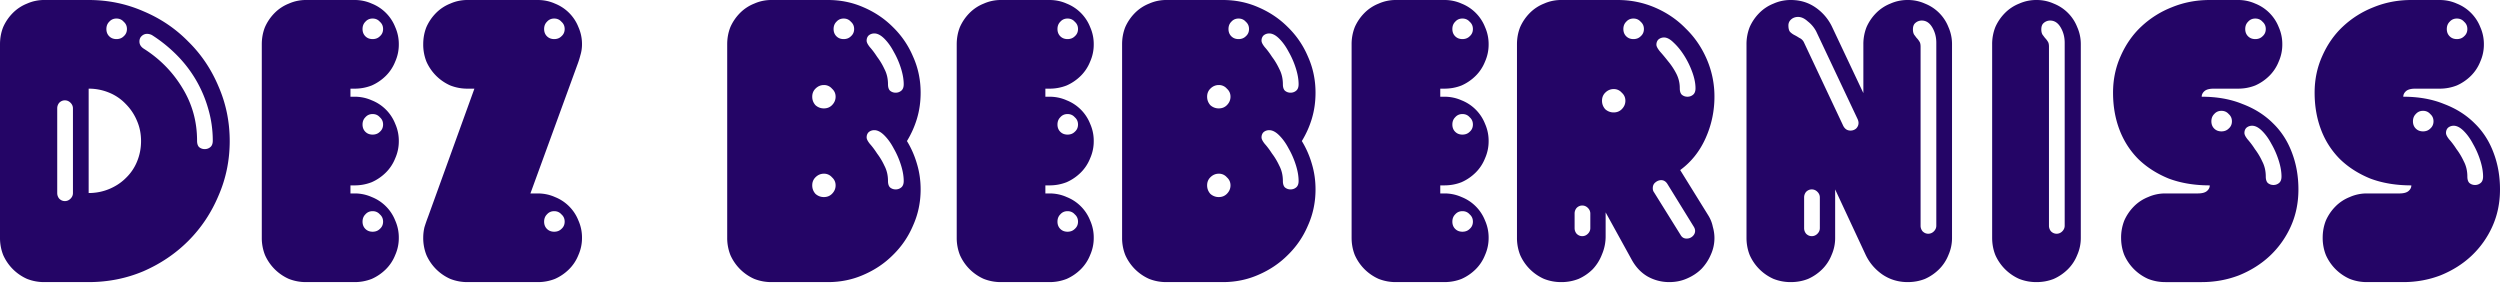 <svg viewBox="0 0 490 56" fill="none" xmlns="http://www.w3.org/2000/svg">
<path d="M0 8.689c0-1.212.21-2.344.632-3.397a9.223 9.223 0 0 1 1.896-2.764A8.144 8.144 0 0 1 5.292.71 8.18 8.18 0 0 1 8.69 0h8.688C21.17 0 24.75.737 28.12 2.212c3.37 1.421 6.293 3.396 8.768 5.924 2.527 2.475 4.502 5.397 5.924 8.767 1.474 3.37 2.212 6.951 2.212 10.742 0 3.792-.738 7.372-2.212 10.743-1.422 3.37-3.397 6.319-5.924 8.846-2.475 2.475-5.398 4.45-8.768 5.924-3.37 1.422-6.95 2.133-10.742 2.133H8.69a9.06 9.06 0 0 1-3.397-.632 9.222 9.222 0 0 1-2.764-1.896A9.222 9.222 0 0 1 .632 50 9.06 9.06 0 0 1 0 46.602V8.69Zm17.377 29.146c1.422 0 2.765-.264 4.028-.79 1.264-.527 2.344-1.238 3.239-2.133a9.325 9.325 0 0 0 2.212-3.238c.526-1.264.79-2.607.79-4.029 0-1.421-.264-2.738-.79-3.949a10.175 10.175 0 0 0-2.212-3.317 9.328 9.328 0 0 0-3.239-2.212 10.367 10.367 0 0 0-4.028-.79v20.458Zm24.328-10.269c0-2.106-.29-4.16-.869-6.16a24.361 24.361 0 0 0-2.448-5.767 24.379 24.379 0 0 0-3.792-4.897 28.24 28.24 0 0 0-4.818-3.87 2.103 2.103 0 0 0-.948-.237c-.421 0-.79.158-1.106.474-.263.263-.395.605-.395 1.027 0 .579.29 1.053.87 1.421 3.159 2.001 5.686 4.582 7.582 7.741 1.896 3.107 2.844 6.53 2.844 10.268 0 .58.131 1 .395 1.264.316.264.684.395 1.105.395.422 0 .79-.132 1.106-.395.316-.263.474-.684.474-1.264ZM20.853 5.687c0 .58.184 1.053.552 1.422.37.368.843.553 1.422.553.58 0 1.053-.185 1.422-.553.421-.369.632-.843.632-1.422 0-.58-.21-1.053-.632-1.422-.369-.421-.843-.632-1.422-.632s-1.053.211-1.422.632c-.368.369-.553.843-.553 1.422Zm-9.637 32.148c0 .421.132.79.395 1.105.316.317.685.474 1.106.474.421 0 .79-.157 1.106-.474.316-.315.474-.684.474-1.105V21.247c0-.42-.158-.79-.474-1.105-.316-.316-.685-.474-1.106-.474-.421 0-.79.158-1.106.474a1.675 1.675 0 0 0-.395 1.105v16.588ZM142.531 8.689c0-1.212.211-2.344.632-3.397a9.223 9.223 0 0 1 1.896-2.764A8.144 8.144 0 0 1 147.823.71 8.186 8.186 0 0 1 151.22 0h11.058c2.475 0 4.792.474 6.951 1.422 2.212.948 4.134 2.238 5.766 3.87a17.58 17.58 0 0 1 3.949 5.766c1.001 2.212 1.501 4.581 1.501 7.109 0 1.79-.237 3.475-.711 5.055a18.614 18.614 0 0 1-1.974 4.423c.842 1.37 1.5 2.87 1.974 4.503.474 1.58.711 3.238.711 4.976 0 2.527-.5 4.897-1.501 7.109a17.58 17.58 0 0 1-3.949 5.766c-1.632 1.632-3.554 2.922-5.766 3.87-2.159.948-4.476 1.422-6.951 1.422H151.22a9.066 9.066 0 0 1-3.397-.632 9.223 9.223 0 0 1-2.764-1.896A9.222 9.222 0 0 1 143.163 50a9.065 9.065 0 0 1-.632-3.397V8.69Zm16.667 10.268c0 .632.21 1.185.632 1.659a2.415 2.415 0 0 0 1.658.631c.632 0 1.159-.21 1.58-.631.474-.474.711-1.027.711-1.66 0-.631-.237-1.158-.711-1.579a2.026 2.026 0 0 0-1.58-.71c-.632 0-1.185.236-1.658.71-.422.421-.632.948-.632 1.58Zm0 17.377c0 .632.21 1.185.632 1.659a2.415 2.415 0 0 0 1.658.632c.632 0 1.159-.211 1.58-.632.474-.474.711-1.027.711-1.659 0-.632-.237-1.159-.711-1.58a2.026 2.026 0 0 0-1.58-.71c-.632 0-1.185.236-1.658.71-.422.422-.632.948-.632 1.58Zm17.93-19.826c0-.948-.185-2-.553-3.16a16.347 16.347 0 0 0-1.422-3.238c-.527-1-1.132-1.843-1.817-2.527-.684-.685-1.343-1.027-1.974-1.027-.422 0-.79.132-1.106.395-.264.263-.395.605-.395 1.027 0 .316.21.737.632 1.263.474.527.948 1.159 1.421 1.896a12.795 12.795 0 0 1 1.422 2.37c.474.895.711 1.895.711 3.001 0 .58.132 1 .395 1.264.316.263.685.395 1.106.395.421 0 .79-.132 1.106-.395.316-.263.474-.684.474-1.264Zm-13.744-10.82c0 .578.184 1.052.553 1.42.368.37.842.554 1.422.554.579 0 1.053-.185 1.421-.553.422-.369.632-.843.632-1.422 0-.58-.21-1.053-.632-1.422-.368-.421-.842-.632-1.421-.632-.58 0-1.054.211-1.422.632-.369.369-.553.843-.553 1.422Zm13.744 29.777c0-.948-.185-2-.553-3.16a16.349 16.349 0 0 0-1.422-3.238c-.527-1-1.132-1.843-1.817-2.527-.684-.685-1.343-1.027-1.974-1.027-.422 0-.79.131-1.106.395-.264.263-.395.605-.395 1.026 0 .316.21.738.632 1.264.474.527.948 1.159 1.421 1.896a12.798 12.798 0 0 1 1.422 2.37c.474.895.711 1.895.711 3.001 0 .58.132 1 .395 1.264.316.263.685.395 1.106.395.421 0 .79-.132 1.106-.395.316-.263.474-.685.474-1.264Z" fill="#240566"/>
<path fill-rule="evenodd" clip-rule="evenodd" d="M69.478 37.914a8.18 8.18 0 0 1 3.396.71 8.142 8.142 0 0 1 2.765 1.817 8.146 8.146 0 0 1 1.817 2.765 8.18 8.18 0 0 1 .71 3.396 8.18 8.18 0 0 1-.71 3.397 8.144 8.144 0 0 1-1.817 2.764 9.222 9.222 0 0 1-2.765 1.896 9.06 9.06 0 0 1-3.396.632H60a9.06 9.06 0 0 1-3.397-.632 9.22 9.22 0 0 1-2.764-1.896A9.22 9.22 0 0 1 51.943 50a9.06 9.06 0 0 1-.632-3.397V8.69c0-1.212.21-2.344.632-3.397a9.222 9.222 0 0 1 1.896-2.764A8.142 8.142 0 0 1 56.603.71 8.18 8.18 0 0 1 60 0h9.479a8.18 8.18 0 0 1 3.396.71 8.144 8.144 0 0 1 2.765 1.818 8.145 8.145 0 0 1 1.817 2.764 8.18 8.18 0 0 1 .71 3.397 8.18 8.18 0 0 1-.71 3.396 8.144 8.144 0 0 1-1.817 2.764 9.222 9.222 0 0 1-2.765 1.896 9.06 9.06 0 0 1-3.396.632h-.79v1.58h.79a8.18 8.18 0 0 1 3.396.71 8.145 8.145 0 0 1 2.765 1.817 8.145 8.145 0 0 1 1.817 2.765 8.18 8.18 0 0 1 .71 3.396 8.18 8.18 0 0 1-.71 3.397 8.145 8.145 0 0 1-1.817 2.764 9.222 9.222 0 0 1-2.765 1.896 9.061 9.061 0 0 1-3.396.632h-.79v1.58h.79Zm1.58-32.227c0 .58.184 1.053.553 1.422.368.368.842.553 1.421.553.58 0 1.053-.185 1.422-.553.421-.369.632-.843.632-1.422 0-.58-.21-1.053-.632-1.422-.368-.421-.842-.632-1.422-.632-.579 0-1.053.211-1.421.632-.369.369-.553.843-.553 1.422Zm0 18.72c0 .58.184 1.053.553 1.422.368.368.842.553 1.421.553.58 0 1.053-.185 1.422-.553.421-.369.632-.843.632-1.422 0-.58-.21-1.053-.632-1.422-.368-.421-.842-.632-1.422-.632-.579 0-1.053.21-1.421.632-.369.369-.553.843-.553 1.422Zm0 19.036c0 .579.184 1.053.553 1.422.368.368.842.552 1.421.552.58 0 1.053-.184 1.422-.552.421-.37.632-.843.632-1.422 0-.58-.21-1.053-.632-1.422-.368-.421-.842-.632-1.422-.632-.579 0-1.053.21-1.421.632-.369.369-.553.843-.553 1.422Zm11.894 3.16c0-.685.079-1.37.237-2.054.21-.685.448-1.37.71-2.054l9.084-25.118h-1.342a9.06 9.06 0 0 1-3.397-.632 9.223 9.223 0 0 1-2.764-1.896 9.22 9.22 0 0 1-1.896-2.764 9.06 9.06 0 0 1-.632-3.396c0-1.212.21-2.344.632-3.397a9.222 9.222 0 0 1 1.896-2.764A8.144 8.144 0 0 1 88.244.71 8.18 8.18 0 0 1 91.641 0h13.743c1.211 0 2.344.237 3.397.71a8.144 8.144 0 0 1 2.764 1.818 8.138 8.138 0 0 1 1.817 2.764 8.18 8.18 0 0 1 .711 3.397c0 .737-.105 1.448-.316 2.132-.158.632-.369 1.29-.632 1.975l-9.162 25.118h1.421c1.211 0 2.344.237 3.397.71a8.143 8.143 0 0 1 2.764 1.817 8.14 8.14 0 0 1 1.817 2.765 8.18 8.18 0 0 1 .711 3.396 8.18 8.18 0 0 1-.711 3.397 8.137 8.137 0 0 1-1.817 2.764 9.223 9.223 0 0 1-2.764 1.896 9.062 9.062 0 0 1-3.397.632H91.641a9.06 9.06 0 0 1-3.397-.632 9.223 9.223 0 0 1-2.764-1.896A9.22 9.22 0 0 1 83.584 50a9.06 9.06 0 0 1-.632-3.397Zm23.696-40.916c0 .58.184 1.053.553 1.422.369.368.843.553 1.422.553s1.053-.185 1.422-.553c.421-.369.631-.843.631-1.422 0-.58-.21-1.053-.631-1.422-.369-.421-.843-.632-1.422-.632s-1.053.211-1.422.632c-.369.369-.553.843-.553 1.422Zm0 37.756c0 .579.184 1.053.553 1.422.369.368.843.552 1.422.552s1.053-.184 1.422-.552c.421-.37.631-.843.631-1.422 0-.58-.21-1.053-.631-1.422-.369-.421-.843-.632-1.422-.632s-1.053.21-1.422.632c-.369.369-.553.843-.553 1.422Zm99.036-5.53c1.211 0 2.343.238 3.397.712a8.143 8.143 0 0 1 2.764 1.816 8.14 8.14 0 0 1 1.817 2.765 8.18 8.18 0 0 1 .711 3.396 8.18 8.18 0 0 1-.711 3.397 8.137 8.137 0 0 1-1.817 2.764 9.223 9.223 0 0 1-2.764 1.896 9.066 9.066 0 0 1-3.397.632h-9.478a9.062 9.062 0 0 1-3.397-.632 9.223 9.223 0 0 1-2.764-1.896A9.222 9.222 0 0 1 188.149 50a9.065 9.065 0 0 1-.632-3.397V8.69c0-1.212.211-2.344.632-3.397a9.223 9.223 0 0 1 1.896-2.764A8.144 8.144 0 0 1 192.809.71 8.183 8.183 0 0 1 196.206 0h9.478c1.211 0 2.343.237 3.397.71a8.144 8.144 0 0 1 2.764 1.818 8.138 8.138 0 0 1 1.817 2.764 8.18 8.18 0 0 1 .711 3.397 8.18 8.18 0 0 1-.711 3.396 8.137 8.137 0 0 1-1.817 2.764 9.223 9.223 0 0 1-2.764 1.896 9.066 9.066 0 0 1-3.397.632h-.79v1.58h.79c1.211 0 2.343.237 3.397.71a8.146 8.146 0 0 1 2.764 1.817 8.139 8.139 0 0 1 1.817 2.765 8.179 8.179 0 0 1 .711 3.396 8.179 8.179 0 0 1-.711 3.397 8.139 8.139 0 0 1-1.817 2.764 9.223 9.223 0 0 1-2.764 1.896 9.068 9.068 0 0 1-3.397.632h-.79v1.58h.79Zm1.58-32.226c0 .58.184 1.053.553 1.422.368.368.842.553 1.422.553.579 0 1.053-.185 1.421-.553.422-.369.632-.843.632-1.422 0-.58-.21-1.053-.632-1.422-.368-.421-.842-.632-1.421-.632-.58 0-1.054.211-1.422.632-.369.369-.553.843-.553 1.422Zm0 18.72c0 .58.184 1.053.553 1.422.368.368.842.553 1.422.553.579 0 1.053-.185 1.421-.553.422-.369.632-.843.632-1.422 0-.58-.21-1.053-.632-1.422-.368-.421-.842-.632-1.421-.632-.58 0-1.054.21-1.422.632-.369.369-.553.843-.553 1.422Zm0 19.036c0 .579.184 1.053.553 1.422.368.368.842.552 1.422.552.579 0 1.053-.184 1.421-.552.422-.37.632-.843.632-1.422 0-.58-.21-1.053-.632-1.422-.368-.421-.842-.632-1.421-.632-.58 0-1.054.21-1.422.632-.369.369-.553.843-.553 1.422ZM219.93 8.689c0-1.212.21-2.344.631-3.397a9.223 9.223 0 0 1 1.896-2.764A8.148 8.148 0 0 1 225.222.71 8.178 8.178 0 0 1 228.618 0h11.058c2.475 0 4.792.474 6.951 1.422 2.212.948 4.134 2.238 5.766 3.87a17.583 17.583 0 0 1 3.95 5.766c1 2.212 1.5 4.581 1.5 7.109 0 1.79-.237 3.475-.711 5.055a18.575 18.575 0 0 1-1.974 4.423 18.237 18.237 0 0 1 1.974 4.503c.474 1.58.711 3.238.711 4.976 0 2.527-.5 4.897-1.5 7.109a17.583 17.583 0 0 1-3.95 5.766c-1.632 1.632-3.554 2.922-5.766 3.87-2.159.948-4.476 1.422-6.951 1.422h-11.058a9.057 9.057 0 0 1-3.396-.632 9.228 9.228 0 0 1-2.765-1.896A9.222 9.222 0 0 1 220.561 50a9.065 9.065 0 0 1-.631-3.397V8.69Zm16.666 10.268c0 .632.21 1.185.632 1.659a2.419 2.419 0 0 0 1.658.631c.632 0 1.159-.21 1.58-.631.474-.474.711-1.027.711-1.66 0-.631-.237-1.158-.711-1.579a2.026 2.026 0 0 0-1.58-.71c-.631 0-1.184.236-1.658.71-.422.421-.632.948-.632 1.58Zm0 17.377c0 .632.21 1.185.632 1.659a2.418 2.418 0 0 0 1.658.632c.632 0 1.159-.211 1.58-.632.474-.474.711-1.027.711-1.659 0-.632-.237-1.159-.711-1.58a2.026 2.026 0 0 0-1.58-.71c-.631 0-1.184.236-1.658.71-.422.422-.632.948-.632 1.58Zm17.93-19.826c0-.948-.184-2-.553-3.16a16.347 16.347 0 0 0-1.422-3.238c-.526-1-1.132-1.843-1.817-2.527-.684-.685-1.342-1.027-1.974-1.027-.421 0-.79.132-1.106.395-.263.263-.395.605-.395 1.027 0 .316.211.737.632 1.263.474.527.948 1.159 1.422 1.896.526.685 1 1.475 1.421 2.37.474.895.711 1.895.711 3.001 0 .58.132 1 .395 1.264.316.263.685.395 1.106.395.421 0 .79-.132 1.106-.395.316-.263.474-.684.474-1.264Zm-13.744-10.82c0 .578.184 1.052.553 1.42.369.37.843.554 1.422.554s1.053-.185 1.422-.553c.421-.369.631-.843.631-1.422 0-.58-.21-1.053-.631-1.422-.369-.421-.843-.632-1.422-.632s-1.053.211-1.422.632c-.369.369-.553.843-.553 1.422Zm13.744 29.777c0-.948-.184-2-.553-3.16a16.349 16.349 0 0 0-1.422-3.238c-.526-1-1.132-1.843-1.817-2.527-.684-.685-1.342-1.027-1.974-1.027-.421 0-.79.131-1.106.395-.263.263-.395.605-.395 1.026 0 .316.211.738.632 1.264.474.527.948 1.159 1.422 1.896.526.685 1 1.474 1.421 2.37.474.895.711 1.895.711 3.001 0 .58.132 1 .395 1.264.316.263.685.395 1.106.395.421 0 .79-.132 1.106-.395.316-.263.474-.685.474-1.264Zm31.953 3.16a8.186 8.186 0 0 0-3.397-.711h-.79v-1.58h.79c1.211 0 2.343-.21 3.397-.632a9.223 9.223 0 0 0 2.764-1.896 8.139 8.139 0 0 0 1.817-2.764 8.179 8.179 0 0 0 .711-3.397 8.179 8.179 0 0 0-.711-3.396 8.139 8.139 0 0 0-1.817-2.765 8.146 8.146 0 0 0-2.764-1.816 8.186 8.186 0 0 0-3.397-.711h-.79v-1.58h.79c1.211 0 2.343-.21 3.397-.632a9.223 9.223 0 0 0 2.764-1.896 8.137 8.137 0 0 0 1.817-2.764 8.18 8.18 0 0 0 .711-3.396 8.18 8.18 0 0 0-.711-3.397 8.138 8.138 0 0 0-1.817-2.764A8.144 8.144 0 0 0 286.479.71 8.186 8.186 0 0 0 283.082 0h-9.478a8.183 8.183 0 0 0-3.397.71 8.144 8.144 0 0 0-2.764 1.818 9.223 9.223 0 0 0-1.896 2.764 9.065 9.065 0 0 0-.632 3.397v37.913c0 1.211.211 2.344.632 3.397a9.222 9.222 0 0 0 1.896 2.764 9.223 9.223 0 0 0 2.764 1.896 9.062 9.062 0 0 0 3.397.632h9.478c1.211 0 2.343-.21 3.397-.632a9.223 9.223 0 0 0 2.764-1.896A8.137 8.137 0 0 0 291.06 50a8.18 8.18 0 0 0 .711-3.397 8.18 8.18 0 0 0-.711-3.396 8.14 8.14 0 0 0-1.817-2.765 8.143 8.143 0 0 0-2.764-1.816Zm-1.264-31.516c-.369-.369-.553-.843-.553-1.422 0-.58.184-1.053.553-1.422.368-.421.842-.632 1.422-.632.579 0 1.053.211 1.421.632.422.369.632.843.632 1.422 0 .58-.21 1.053-.632 1.422-.368.368-.842.553-1.421.553-.58 0-1.054-.185-1.422-.553Zm0 18.72c-.369-.369-.553-.843-.553-1.422 0-.58.184-1.053.553-1.422.368-.421.842-.632 1.422-.632.579 0 1.053.21 1.421.632.422.369.632.843.632 1.422 0 .58-.21 1.053-.632 1.422-.368.368-.842.553-1.421.553-.58 0-1.054-.185-1.422-.553Zm1.422 19.588c-.58 0-1.054-.184-1.422-.552-.369-.37-.553-.843-.553-1.422 0-.58.184-1.053.553-1.422.368-.421.842-.632 1.422-.632.579 0 1.053.21 1.421.632.422.369.632.843.632 1.422s-.21 1.053-.632 1.422c-.368.368-.842.552-1.421.552Zm19.379 9.874a9.057 9.057 0 0 1-3.396-.632 9.215 9.215 0 0 1-2.765-1.896A9.222 9.222 0 0 1 297.959 50a9.065 9.065 0 0 1-.632-3.397V8.69c0-1.212.211-2.344.632-3.397a9.223 9.223 0 0 1 1.896-2.764A8.139 8.139 0 0 1 302.62.71 8.178 8.178 0 0 1 306.016 0h11.058c2.58 0 5.029.5 7.346 1.5 2.317 1.001 4.318 2.37 6.003 4.108 1.738 1.685 3.107 3.686 4.107 6.003a18.324 18.324 0 0 1 1.501 7.346c0 2.843-.579 5.555-1.738 8.136-1.158 2.58-2.817 4.66-4.976 6.24l5.529 8.925c.422.684.711 1.422.869 2.212.211.737.316 1.474.316 2.211a7.814 7.814 0 0 1-.711 3.239 9.322 9.322 0 0 1-1.816 2.764c-.79.79-1.738 1.422-2.844 1.896-1.053.474-2.212.71-3.475.71a8.589 8.589 0 0 1-4.266-1.105c-1.264-.737-2.29-1.817-3.08-3.239l-5.134-9.32v4.66a8.926 8.926 0 0 1-.711 3.555 8.827 8.827 0 0 1-1.817 2.922 9.215 9.215 0 0 1-2.765 1.896 9.057 9.057 0 0 1-3.396.632Zm7.978-35.544c0 .632.21 1.184.632 1.658a2.417 2.417 0 0 0 1.658.632c.632 0 1.159-.21 1.58-.632.474-.474.711-1.026.711-1.658 0-.632-.237-1.159-.711-1.58a2.026 2.026 0 0 0-1.58-.71c-.632 0-1.184.236-1.658.71-.422.421-.632.948-.632 1.58Zm18.325-2.449c0-.948-.211-2-.632-3.16a16.763 16.763 0 0 0-1.58-3.238c-.632-1-1.316-1.843-2.054-2.527-.684-.685-1.316-1.027-1.895-1.027-.422 0-.79.131-1.106.395-.263.263-.395.605-.395 1.027 0 .315.237.763.711 1.342.474.527 1 1.159 1.58 1.896a13.264 13.264 0 0 1 1.579 2.37 6.15 6.15 0 0 1 .711 2.922c0 .58.132 1 .395 1.264.316.263.685.395 1.106.395.421 0 .79-.132 1.106-.395.316-.263.474-.685.474-1.264ZM318.18 5.688c0 .578.184 1.052.553 1.42.369.37.842.554 1.422.554.579 0 1.053-.185 1.421-.553.422-.369.632-.843.632-1.422 0-.58-.21-1.053-.632-1.422-.368-.421-.842-.632-1.421-.632-.58 0-1.053.211-1.422.632-.369.369-.553.843-.553 1.422Zm-9.557 39.019c0 .42.131.79.395 1.105.315.316.684.474 1.105.474.422 0 .79-.158 1.106-.474.316-.316.474-.684.474-1.105v-2.844c0-.421-.158-.79-.474-1.106-.316-.316-.684-.474-1.106-.474-.421 0-.79.158-1.105.474a1.672 1.672 0 0 0-.395 1.106v2.844Zm20.773 1.342c.263.474.658.711 1.185.711.421 0 .79-.131 1.106-.395.368-.316.553-.684.553-1.105 0-.264-.079-.527-.237-.79l-5.213-8.452c-.316-.474-.711-.71-1.185-.71-.421 0-.816.157-1.185.473-.316.263-.474.632-.474 1.106 0 .316.079.58.237.79l5.213 8.372ZM381.885 50a8.18 8.18 0 0 0 .711-3.397V8.69a8.18 8.18 0 0 0-.711-3.397 8.148 8.148 0 0 0-4.581-4.581A8.178 8.178 0 0 0 373.908 0a8.186 8.186 0 0 0-3.397.71 8.144 8.144 0 0 0-2.764 1.818 9.223 9.223 0 0 0-1.896 2.764 9.065 9.065 0 0 0-.632 3.397v9.557l-6.082-12.875a9.63 9.63 0 0 0-3.238-3.87C354.477.5 352.845 0 351.002 0a8.18 8.18 0 0 0-3.397.71 8.134 8.134 0 0 0-2.764 1.818 9.223 9.223 0 0 0-1.896 2.764 9.065 9.065 0 0 0-.632 3.397v37.913c0 1.211.211 2.344.632 3.397a9.222 9.222 0 0 0 1.896 2.764 9.21 9.21 0 0 0 2.764 1.896 9.058 9.058 0 0 0 3.397.632c1.211 0 2.343-.21 3.396-.632a9.228 9.228 0 0 0 2.765-1.896A8.15 8.15 0 0 0 358.979 50a8.18 8.18 0 0 0 .711-3.397v-9.478l6.003 12.875c.737 1.527 1.817 2.79 3.239 3.791 1.474 1 3.133 1.5 4.976 1.5 1.211 0 2.343-.21 3.396-.631a9.228 9.228 0 0 0 2.765-1.896A8.135 8.135 0 0 0 381.885 50Zm-5.055-4.66a1.677 1.677 0 0 1-.395-1.106V9.163c0-.474-.079-.817-.237-1.027a3.694 3.694 0 0 0-.552-.711l-.474-.632c-.158-.263-.237-.606-.237-1.027 0-.58.158-1 .474-1.264a1.884 1.884 0 0 1 1.263-.474c.843 0 1.527.448 2.054 1.343.527.895.79 1.896.79 3.002v35.86c0 .42-.158.79-.474 1.106a1.517 1.517 0 0 1-1.106.473c-.421 0-.79-.158-1.106-.473Zm-14.138-19.747c-.685 0-1.185-.369-1.501-1.106l-7.662-16.271c-.21-.369-.5-.632-.869-.79a8.833 8.833 0 0 0-.948-.553 3.34 3.34 0 0 1-.868-.632c-.211-.263-.316-.685-.316-1.264 0-.474.184-.869.553-1.185.368-.316.816-.474 1.342-.474.632 0 1.264.29 1.896.87a6.037 6.037 0 0 1 1.659 1.974l8.056 17.061c.158.316.237.606.237.869 0 .421-.158.79-.474 1.106a1.672 1.672 0 0 1-1.105.395Zm-8.689 20.22a1.677 1.677 0 0 1-.395-1.105v-6.003c0-.422.132-.79.395-1.106.316-.316.685-.474 1.106-.474.421 0 .79.158 1.106.474.316.316.474.684.474 1.106v6.003c0 .42-.158.79-.474 1.105a1.517 1.517 0 0 1-1.106.474c-.421 0-.79-.158-1.106-.474ZM407.127 50a8.18 8.18 0 0 0 .711-3.397V8.69a8.18 8.18 0 0 0-.711-3.397 8.148 8.148 0 0 0-4.581-4.581A8.178 8.178 0 0 0 399.15 0a8.183 8.183 0 0 0-3.397.71 8.144 8.144 0 0 0-2.764 1.818 9.223 9.223 0 0 0-1.896 2.764 9.065 9.065 0 0 0-.632 3.397v37.913c0 1.211.211 2.344.632 3.397a9.222 9.222 0 0 0 1.896 2.764 9.223 9.223 0 0 0 2.764 1.896 9.062 9.062 0 0 0 3.397.632c1.211 0 2.343-.21 3.396-.632a9.228 9.228 0 0 0 2.765-1.896A8.135 8.135 0 0 0 407.127 50Zm-5.134-4.66a1.677 1.677 0 0 1-.395-1.106V9.163c0-.474-.079-.817-.237-1.027a3.66 3.66 0 0 0-.553-.711l-.473-.632c-.158-.263-.237-.606-.237-1.027 0-.58.158-1 .473-1.264.369-.316.79-.474 1.264-.474.843 0 1.527.448 2.054 1.343.527.895.79 1.896.79 3.002v35.86c0 .42-.158.79-.474 1.106a1.517 1.517 0 0 1-1.106.473c-.421 0-.79-.158-1.106-.473Zm23.064-10.348c2.37.895 5.056 1.343 8.057 1.343 0 .421-.184.79-.553 1.106-.368.316-.974.474-1.817.474h-6.318a8.18 8.18 0 0 0-3.397.71 8.133 8.133 0 0 0-2.764 1.817 9.224 9.224 0 0 0-1.896 2.765 9.065 9.065 0 0 0-.632 3.396c0 1.211.211 2.344.632 3.397a9.222 9.222 0 0 0 1.896 2.764 9.21 9.21 0 0 0 2.764 1.896 9.058 9.058 0 0 0 3.397.632h7.108c2.581 0 5.029-.448 7.346-1.343 2.317-.948 4.318-2.212 6.003-3.791a18 18 0 0 0 4.107-5.766c1.001-2.212 1.501-4.634 1.501-7.267 0-2.58-.421-4.976-1.264-7.188-.842-2.264-2.08-4.186-3.712-5.766-1.632-1.632-3.633-2.896-6.003-3.791-2.317-.948-4.976-1.422-7.978-1.422 0-.421.185-.79.553-1.106.369-.316.974-.474 1.817-.474h4.739c1.211 0 2.343-.21 3.397-.632a9.223 9.223 0 0 0 2.764-1.896 8.137 8.137 0 0 0 1.817-2.764 8.18 8.18 0 0 0 .711-3.396 8.18 8.18 0 0 0-.711-3.397 8.138 8.138 0 0 0-1.817-2.764A8.144 8.144 0 0 0 442.04.71 8.186 8.186 0 0 0 438.643 0h-5.529c-2.633 0-5.108.474-7.425 1.422a18.753 18.753 0 0 0-6.003 3.791c-1.685 1.58-3.027 3.502-4.028 5.766-1 2.212-1.501 4.608-1.501 7.188 0 2.633.421 5.055 1.264 7.267.843 2.211 2.08 4.133 3.712 5.766 1.633 1.58 3.607 2.843 5.924 3.791ZM440.618 7.11c-.369-.369-.553-.843-.553-1.422 0-.58.184-1.053.553-1.422.368-.421.842-.632 1.422-.632.579 0 1.053.211 1.421.632.422.369.632.843.632 1.422 0 .58-.21 1.053-.632 1.422-.368.368-.842.553-1.421.553-.58 0-1.054-.185-1.422-.553Zm6.003 24.328c.368 1.158.553 2.211.553 3.16 0 .578-.158 1-.474 1.263a1.676 1.676 0 0 1-1.106.395c-.421 0-.79-.132-1.106-.395-.263-.263-.395-.684-.395-1.264 0-1.106-.237-2.106-.711-3.001a12.852 12.852 0 0 0-1.421-2.37 14.786 14.786 0 0 0-1.422-1.896c-.421-.526-.632-.947-.632-1.263 0-.422.132-.764.395-1.027a1.675 1.675 0 0 1 1.106-.395c.632 0 1.29.342 1.974 1.027.685.684 1.29 1.527 1.817 2.527.579 1 1.053 2.08 1.422 3.239Zm-12.638-6.24c-.369-.369-.553-.843-.553-1.422 0-.58.184-1.053.553-1.422.369-.421.842-.632 1.422-.632.579 0 1.053.211 1.421.632.422.369.632.843.632 1.422 0 .58-.21 1.053-.632 1.422-.368.368-.842.553-1.421.553-.58 0-1.053-.185-1.422-.553Zm38.64 11.137c-3.002 0-5.687-.448-8.057-1.343-2.317-.948-4.291-2.211-5.924-3.791a16.214 16.214 0 0 1-3.712-5.766c-.843-2.212-1.264-4.634-1.264-7.267 0-2.58.5-4.976 1.501-7.188 1-2.264 2.343-4.186 4.028-5.766a18.753 18.753 0 0 1 6.003-3.791C467.515.474 469.99 0 472.623 0h5.529c1.211 0 2.343.237 3.396.71a8.139 8.139 0 0 1 2.765 1.818 8.138 8.138 0 0 1 1.817 2.764 8.18 8.18 0 0 1 .711 3.397 8.18 8.18 0 0 1-.711 3.396 8.137 8.137 0 0 1-1.817 2.764 9.215 9.215 0 0 1-2.765 1.896 9.057 9.057 0 0 1-3.396.632h-4.739c-.843 0-1.448.158-1.817.474-.368.316-.553.685-.553 1.106 3.002 0 5.661.474 7.978 1.422 2.37.895 4.371 2.159 6.003 3.791 1.632 1.58 2.87 3.502 3.712 5.766.843 2.212 1.264 4.608 1.264 7.188 0 2.633-.5 5.055-1.501 7.267a18 18 0 0 1-4.107 5.766c-1.685 1.58-3.686 2.843-6.003 3.791-2.317.895-4.765 1.343-7.346 1.343h-7.109a9.057 9.057 0 0 1-3.396-.632 9.228 9.228 0 0 1-2.765-1.896A9.237 9.237 0 0 1 455.878 50a9.065 9.065 0 0 1-.632-3.397c0-1.21.211-2.343.632-3.396a9.24 9.24 0 0 1 1.895-2.765 8.147 8.147 0 0 1 2.765-1.816 8.178 8.178 0 0 1 3.396-.711h6.319c.843 0 1.448-.158 1.817-.474.369-.316.553-.685.553-1.106Zm6.951-30.647c0 .58.184 1.053.553 1.422.368.368.842.553 1.421.553.58 0 1.054-.185 1.422-.553.422-.369.632-.843.632-1.422 0-.58-.21-1.053-.632-1.422-.368-.421-.842-.632-1.422-.632-.579 0-1.053.211-1.421.632-.369.369-.553.843-.553 1.422Zm7.109 28.91c0-.949-.185-2.002-.553-3.16a16.347 16.347 0 0 0-1.422-3.239c-.527-1-1.132-1.843-1.817-2.527-.684-.685-1.343-1.027-1.974-1.027-.422 0-.79.132-1.106.395-.264.263-.395.605-.395 1.027 0 .316.21.737.632 1.264.474.526.948 1.158 1.422 1.895.526.685 1 1.475 1.421 2.37.474.895.711 1.895.711 3.001 0 .58.132 1 .395 1.264.316.263.685.395 1.106.395.421 0 .79-.132 1.106-.395.316-.263.474-.684.474-1.264Zm-13.744-10.822c0 .58.184 1.053.553 1.422.368.368.842.553 1.422.553.579 0 1.053-.185 1.421-.553.422-.369.632-.843.632-1.422 0-.58-.21-1.053-.632-1.422-.368-.421-.842-.632-1.421-.632-.58 0-1.054.211-1.422.632-.369.369-.553.843-.553 1.422Z" fill="#240566"/></svg>